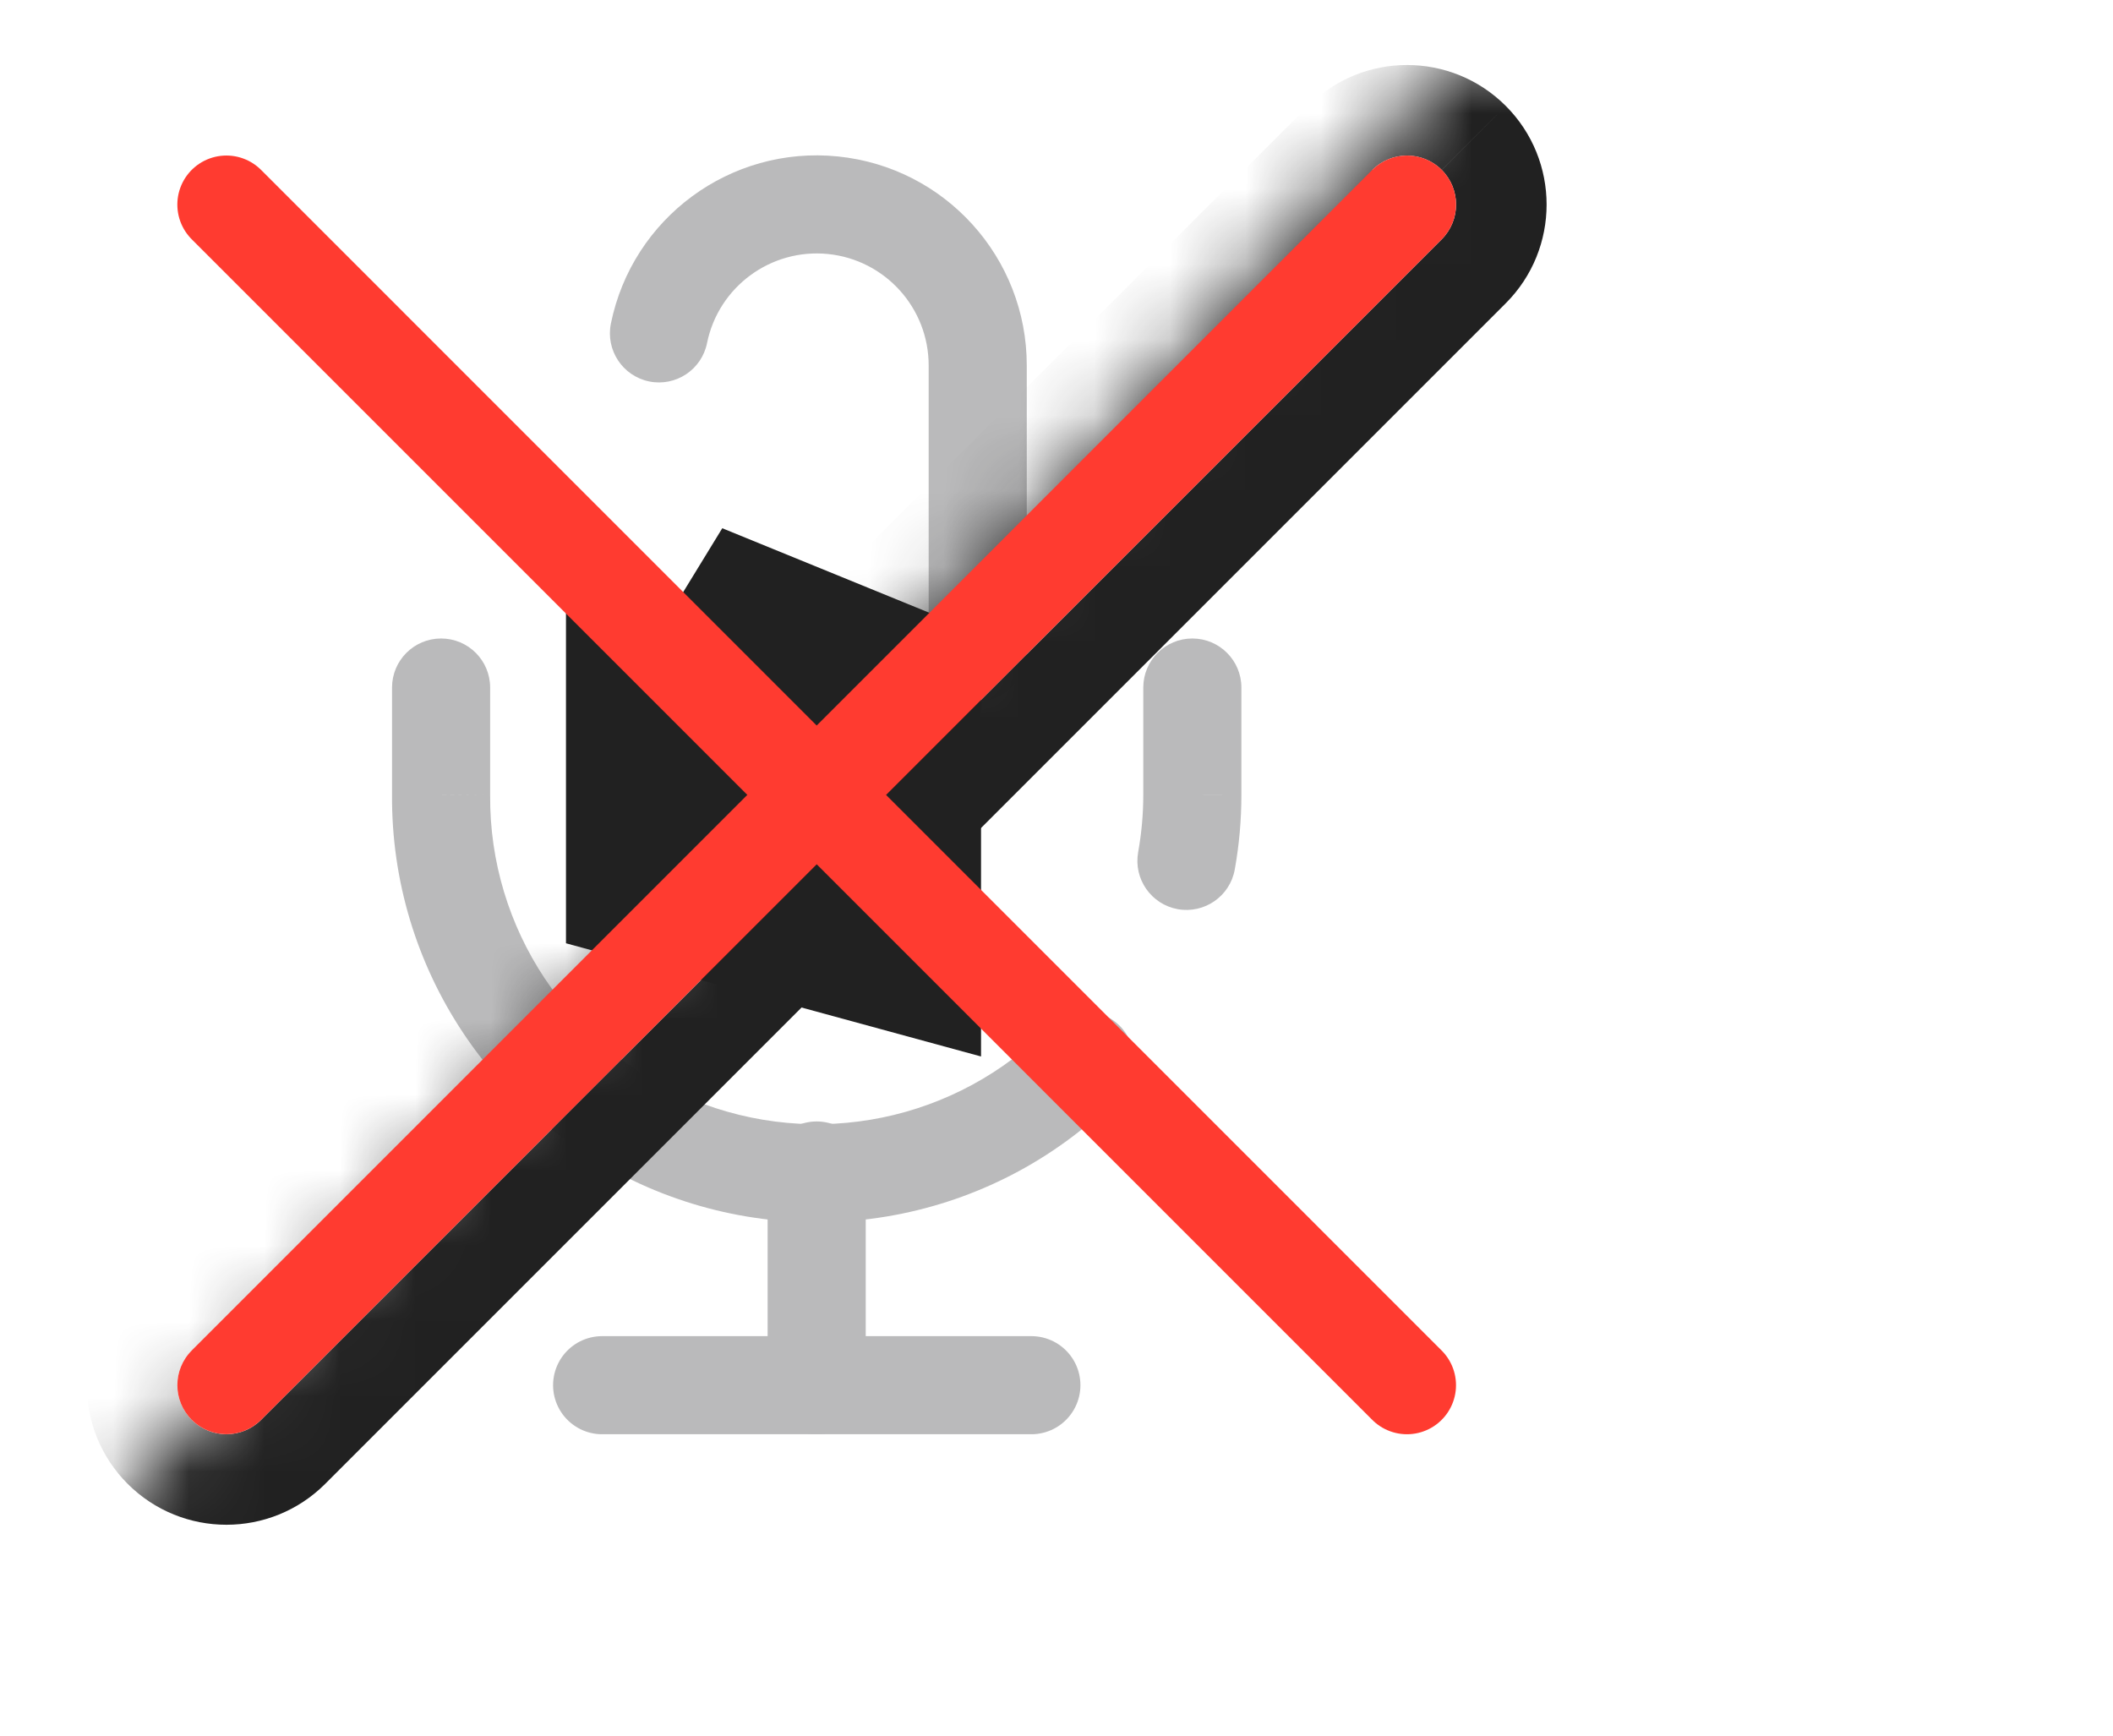 <svg width="28" height="23" viewBox="0 0 28 23" fill="none" xmlns="http://www.w3.org/2000/svg">
<path d="M9.339 8.4C9.339 8.041 9.048 7.75 8.689 7.75C8.33 7.75 8.039 8.041 8.039 8.4H9.339ZM8.689 10.533H8.039L8.039 10.534L8.689 10.533ZM12.79 12.501C13.044 12.247 13.044 11.836 12.79 11.582C12.537 11.328 12.125 11.327 11.871 11.581L12.79 12.501ZM12.306 8.642C12.306 9.001 12.597 9.292 12.956 9.292C13.315 9.292 13.606 9.001 13.606 8.642H12.306ZM12.956 4.844L12.306 4.844V4.844H12.956ZM8.095 4.288C8.024 4.64 8.251 4.983 8.603 5.055C8.955 5.126 9.298 4.899 9.369 4.547L8.095 4.288ZM8.039 8.4V10.533H9.339V8.4H8.039ZM8.039 10.534C8.04 11.659 8.719 12.673 9.758 13.103L10.255 11.902C9.701 11.673 9.34 11.132 9.339 10.533L8.039 10.534ZM9.758 13.103C10.797 13.533 11.994 13.296 12.79 12.501L11.871 11.581C11.447 12.005 10.809 12.131 10.255 11.902L9.758 13.103ZM13.606 8.642V4.844H12.306V8.642H13.606ZM13.606 4.845C13.608 3.415 12.525 2.217 11.102 2.073L10.972 3.366C11.73 3.443 12.307 4.082 12.306 4.844L13.606 4.845ZM11.102 2.073C9.68 1.929 8.38 2.887 8.095 4.288L9.369 4.547C9.521 3.8 10.214 3.29 10.972 3.366L11.102 2.073Z" fill="#BABABB"/>
<path d="M14.842 14.508C15.094 14.252 15.089 13.84 14.833 13.589C14.577 13.338 14.165 13.342 13.914 13.598L14.842 14.508ZM5.845 10.533L6.495 10.538V10.533H5.845ZM6.495 9.111C6.495 8.752 6.204 8.461 5.845 8.461C5.486 8.461 5.195 8.752 5.195 9.111H6.495ZM16.45 9.111C16.45 8.752 16.159 8.461 15.8 8.461C15.441 8.461 15.15 8.752 15.15 9.111H16.45ZM15.8 10.533L16.45 10.534V10.533H15.8ZM15.082 11.293C15.019 11.647 15.254 11.984 15.607 12.048C15.961 12.111 16.299 11.876 16.362 11.523L15.082 11.293ZM13.914 13.598C12.679 14.859 10.803 15.243 9.172 14.57L8.676 15.772C10.797 16.647 13.237 16.147 14.842 14.508L13.914 13.598ZM9.172 14.57C7.541 13.898 6.482 12.302 6.495 10.538L5.195 10.529C5.178 12.823 6.556 14.897 8.676 15.772L9.172 14.57ZM6.495 10.533V9.111H5.195V10.533H6.495ZM15.15 9.111V10.533H16.45V9.111H15.15ZM15.15 10.533C15.15 10.788 15.127 11.042 15.082 11.293L16.362 11.523C16.421 11.196 16.45 10.866 16.45 10.534L15.15 10.533Z" fill="#BABABB"/>
<path d="M10.822 15.511V18.356" stroke="#BABABB" stroke-width="1.3" stroke-linecap="round" stroke-linejoin="round"/>
<path d="M7.979 18.356H13.667" stroke="#BABABB" stroke-width="1.3" stroke-linecap="round" stroke-linejoin="round"/>
<mask id="mask0" mask-type="alpha" maskUnits="userSpaceOnUse" x="0" y="0" width="28" height="23">
<path d="M0.5 21L19.5 0.5H28L6 22.5L0.5 21Z" fill="#C4C4C4"/>
</mask>
<g mask="url(#mask0)">
<path fill-rule="evenodd" clip-rule="evenodd" d="M2.541 18.815L1.692 19.664C0.97 18.941 0.97 17.77 1.692 17.047L17.337 1.403C18.059 0.681 19.23 0.681 19.953 1.403M19.953 1.403C20.675 2.125 20.675 3.297 19.953 4.019L4.309 19.664C3.586 20.386 2.415 20.386 1.692 19.664L2.541 18.815C2.795 19.069 3.206 19.069 3.46 18.815L19.105 3.171C19.358 2.917 19.358 2.505 19.105 2.252M2.541 18.815C2.287 18.561 2.287 18.15 2.541 17.896V18.815ZM2.541 17.896L18.185 2.252L2.541 17.896ZM18.185 2.252C18.439 1.998 18.851 1.998 19.105 2.252H18.185Z" fill="#212121"/>
</g>
<path d="M13 14L7.5 12.5V8L8.714 8.4L9.571 7L13 8.4V14Z" fill="#212121"/>
<path fill-rule="evenodd" clip-rule="evenodd" d="M2.541 18.815C2.287 18.561 2.287 18.15 2.541 17.896L18.185 2.251C18.439 1.998 18.851 1.998 19.105 2.251C19.358 2.505 19.358 2.917 19.105 3.171L3.46 18.815C3.206 19.069 2.795 19.069 2.541 18.815Z" fill="#FF3B30"/>
<path d="M3 2.711L18.644 18.356" stroke="#FF3B30" stroke-width="1.3" stroke-linecap="round" stroke-linejoin="round"/>
</svg>

